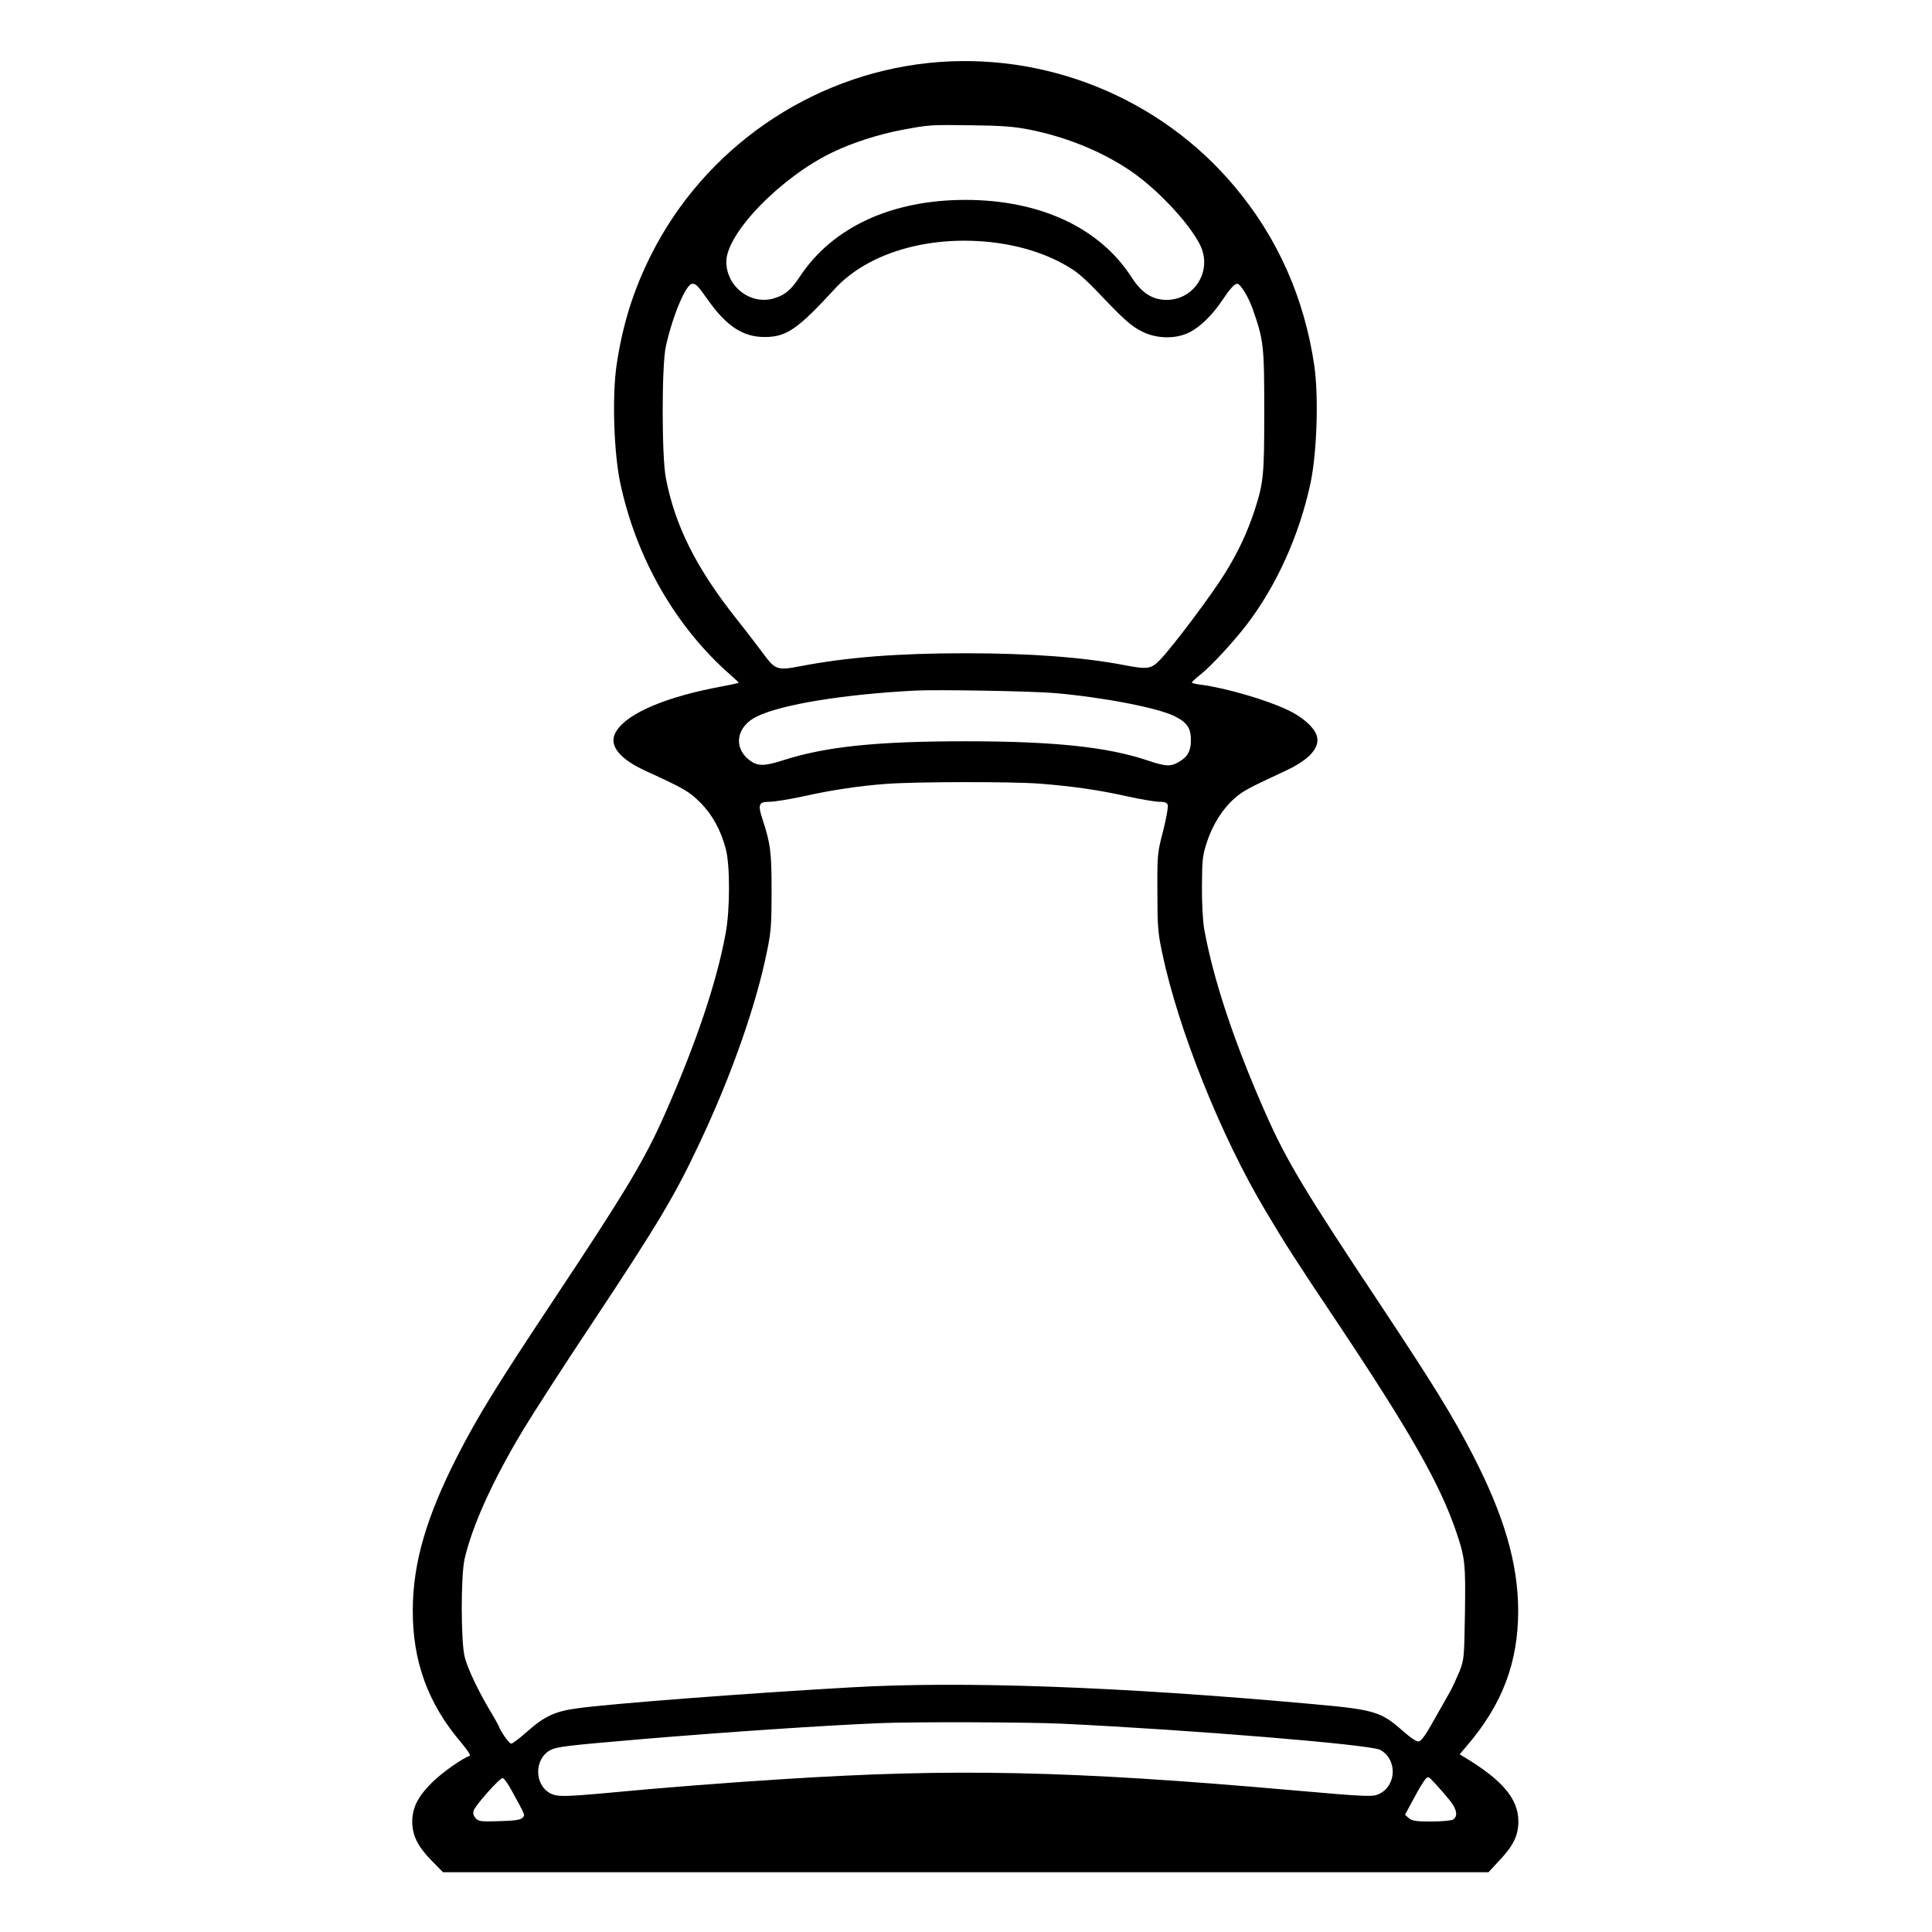 <?xml version="1.0" standalone="no"?>
<!DOCTYPE svg PUBLIC "-//W3C//DTD SVG 20010904//EN"
 "http://www.w3.org/TR/2001/REC-SVG-20010904/DTD/svg10.dtd">
<svg version="1.0" xmlns="http://www.w3.org/2000/svg"
 width="2048pt" height="2048pt" viewBox="0 0 2048 2048"
 preserveAspectRatio="xMidYMid meet">
<g transform="translate(0,2048) scale(0.192,-0.192)"
fill="#000000" stroke="none">
<path d="M5126 10319 c-654 -69 -1236 -472 -1531 -1059 -99 -197 -158 -387
-191 -610 -25 -173 -15 -480 20 -648 89 -420 309 -801 614 -1066 24 -21 42
-38 40 -40 -1 -1 -64 -14 -138 -28 -300 -60 -503 -155 -546 -255 -29 -68 32
-140 176 -205 207 -95 235 -111 296 -172 67 -67 113 -151 141 -256 24 -88 24
-338 -1 -468 -49 -269 -165 -611 -336 -998 -113 -255 -216 -426 -630 -1049
-300 -452 -400 -615 -511 -830 -174 -340 -249 -595 -250 -855 -2 -284 84 -520
267 -734 32 -38 54 -71 48 -73 -41 -14 -148 -89 -204 -143 -81 -79 -113 -141
-114 -219 0 -77 29 -137 106 -216 l64 -65 2886 0 2886 0 62 67 c76 80 103 138
103 213 0 124 -86 227 -296 354 l-28 17 43 51 c193 226 280 457 280 743 -1
260 -77 522 -251 860 -113 218 -214 382 -511 830 -415 624 -517 793 -631 1051
-176 397 -291 745 -341 1024 -7 43 -13 143 -12 235 1 145 3 168 27 241 32 98
87 185 152 242 46 41 78 58 276 150 144 66 204 137 176 205 -19 45 -82 99
-158 134 -117 56 -341 121 -476 139 -29 3 -53 9 -53 13 1 3 23 24 51 46 57 46
172 170 246 265 169 218 297 501 359 792 35 169 45 477 20 648 -55 372 -202
704 -439 986 -413 493 -1051 750 -1691 683z m558 -368 c204 -41 393 -118 551
-223 148 -99 328 -289 390 -412 75 -150 -40 -320 -206 -304 -68 7 -121 45
-173 126 -176 272 -505 425 -916 425 -408 0 -735 -151 -915 -425 -47 -70 -78
-98 -134 -116 -130 -45 -270 58 -271 199 -1 157 301 468 587 605 107 52 257
100 380 123 155 29 157 29 388 26 168 -2 232 -7 319 -24z m-216 -621 c183 -20
345 -76 470 -162 24 -17 79 -67 121 -112 144 -152 187 -191 247 -220 79 -40
183 -42 257 -6 61 29 130 96 186 180 42 63 67 90 82 90 17 0 61 -71 84 -136
62 -176 65 -204 65 -568 0 -356 -4 -393 -53 -546 -41 -124 -90 -229 -163 -347
-73 -119 -291 -409 -360 -480 -48 -50 -69 -53 -194 -29 -228 44 -523 66 -880
66 -374 0 -653 -22 -909 -71 -129 -25 -141 -21 -207 69 -27 36 -93 123 -148
192 -223 281 -340 516 -390 779 -23 119 -23 621 0 724 37 170 112 347 146 347
21 0 31 -11 87 -90 102 -144 193 -204 312 -204 121 0 182 42 389 267 181 196
510 294 858 257z m357 -2490 c266 -23 572 -82 663 -129 67 -34 87 -65 87 -131
0 -63 -20 -96 -77 -126 -39 -20 -66 -18 -165 15 -220 74 -515 105 -1003 105
-489 0 -771 -29 -1007 -105 -105 -34 -142 -33 -187 2 -90 71 -69 186 43 240
136 67 485 123 876 143 123 6 646 -3 770 -14z m-84 -500 c180 -14 327 -35 487
-71 73 -16 151 -29 173 -29 28 0 42 -5 46 -17 4 -10 -8 -74 -25 -143 -32 -122
-33 -130 -32 -337 0 -189 3 -226 26 -335 89 -425 325 -1015 572 -1428 109
-183 161 -265 392 -610 407 -610 568 -894 658 -1155 51 -149 54 -178 50 -455
-4 -248 -5 -257 -30 -321 -15 -36 -38 -86 -51 -110 -14 -24 -54 -96 -90 -159
-43 -78 -70 -116 -84 -118 -12 -2 -45 20 -89 59 -120 106 -156 117 -504 148
-1059 96 -1926 127 -2535 92 -568 -32 -1331 -90 -1517 -116 -122 -16 -183 -44
-278 -129 -41 -36 -80 -66 -87 -66 -12 0 -57 63 -70 98 -4 9 -24 45 -45 80
-63 104 -126 235 -142 299 -22 84 -22 450 -1 543 43 186 158 438 325 715 57
94 225 355 375 580 377 568 464 716 604 1015 172 366 307 752 366 1046 22 106
25 148 25 330 0 216 -6 263 -50 397 -27 82 -21 97 38 97 26 0 108 13 182 29
161 36 315 59 465 70 162 12 690 13 846 1z m124 -5190 c727 -35 1696 -115
1754 -144 94 -49 94 -193 -1 -242 -37 -19 -55 -19 -498 20 -1215 107 -1860
120 -2795 60 -292 -18 -690 -49 -959 -75 -253 -23 -288 -23 -327 -4 -91 48
-90 193 1 240 36 18 84 24 505 60 466 39 999 75 1310 88 182 8 822 6 1010 -3z
m2139 -423 c40 -49 47 -90 17 -107 -11 -5 -64 -10 -119 -10 -82 0 -104 3 -123
18 l-22 19 48 89 c26 49 55 97 64 107 15 18 18 17 57 -26 23 -25 58 -65 78
-90z m-5178 52 c77 -141 74 -132 58 -149 -11 -11 -44 -16 -127 -18 -102 -3
-114 -2 -131 16 -12 14 -16 28 -11 42 9 29 143 180 160 180 7 0 30 -32 51 -71z"/>
</g>
</svg>
